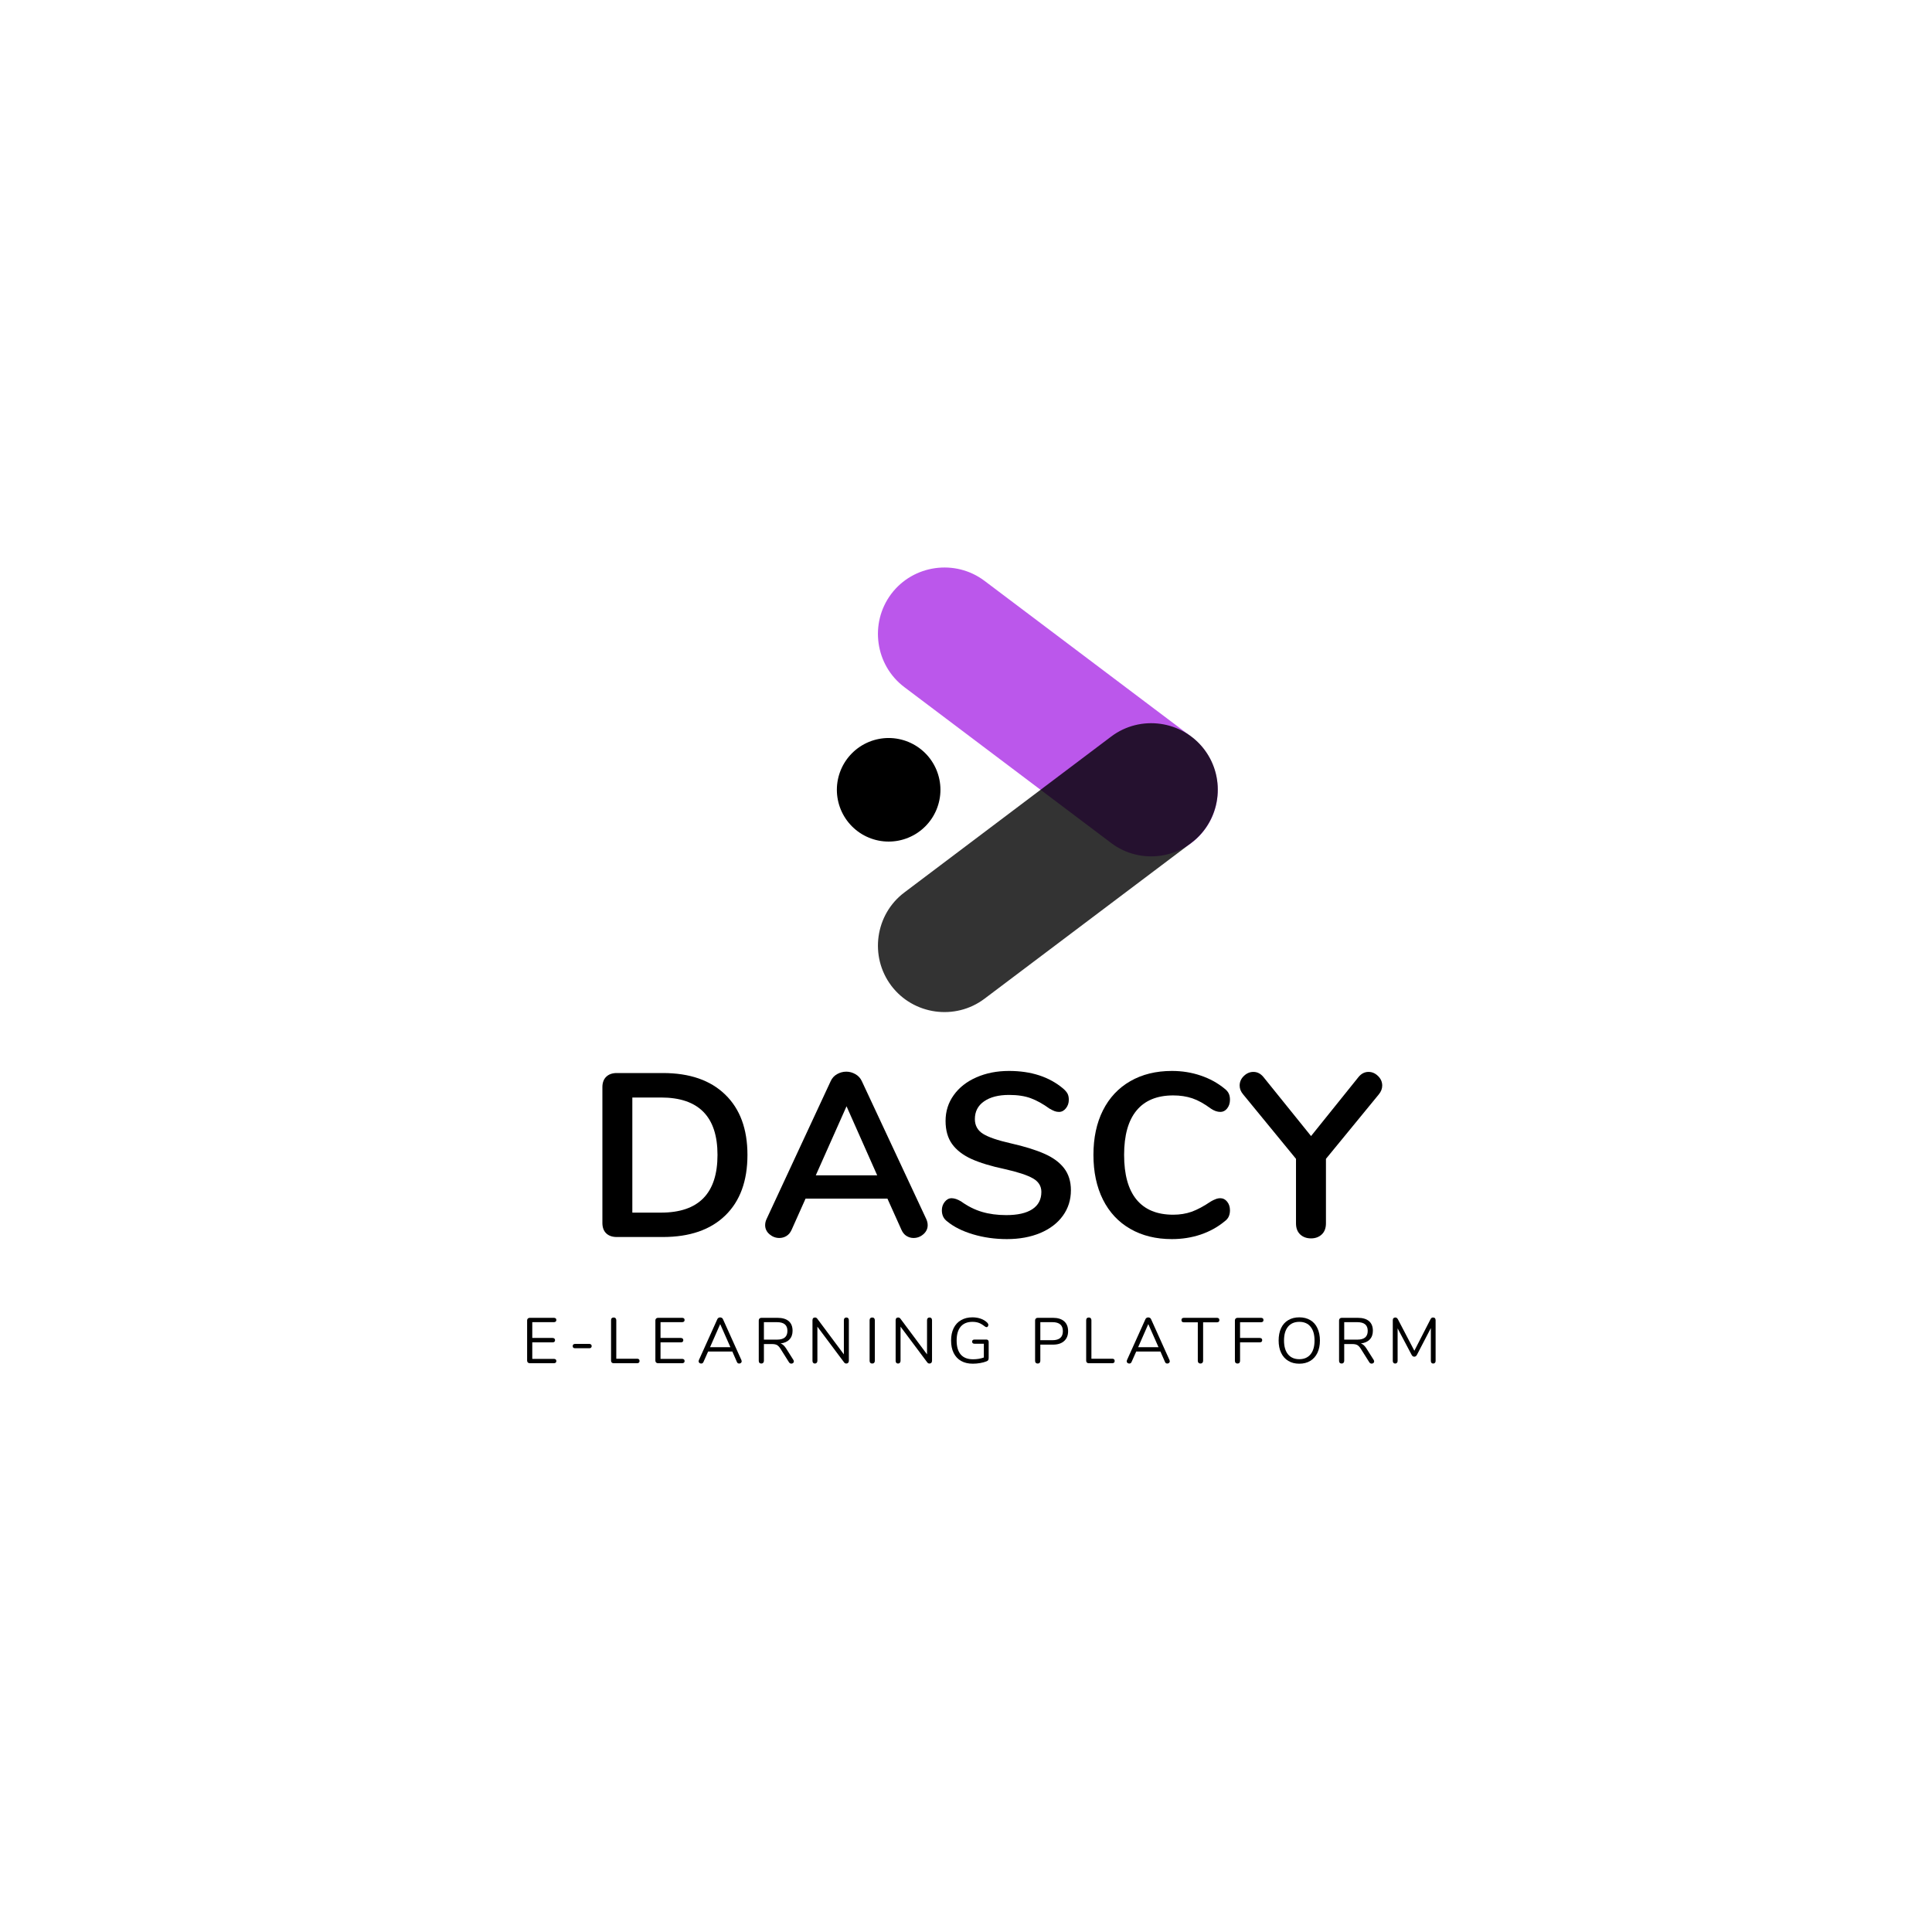 <svg xmlns="http://www.w3.org/2000/svg" xmlns:xlink="http://www.w3.org/1999/xlink" width="500" zoomAndPan="magnify" viewBox="0 0 375 375" height="500" preserveAspectRatio="xMidYMid meet" version="1.0"><defs><g/><clipPath id="b01710ac2d"><path d="M 162.426 143 L 183 143 L 183 164 L 162.426 164 Z M 162.426 143 " clip-rule="nonzero"/></clipPath></defs><rect x="-37.5" width="450" fill="#ffffff" y="-37.5" height="450" fill-opacity="1"/><rect x="-37.5" width="450" fill="#ffffff" y="-37.5" height="450" fill-opacity="1"/><path fill="#aa2ee6" d="M 172.992 115.277 C 177.273 109.605 185.414 108.469 191.086 112.738 L 231.238 143 C 236.914 147.277 238.059 155.422 233.777 161.094 C 229.5 166.766 221.355 167.914 215.684 163.633 L 175.539 133.375 C 169.859 129.102 168.723 120.961 172.992 115.277 Z M 172.992 115.277 " fill-opacity="0.8" fill-rule="evenodd"/><path fill="#000000" d="M 172.992 191.316 C 177.273 196.992 185.414 198.129 191.086 193.855 L 231.238 163.598 C 236.914 159.316 238.059 151.176 233.777 145.504 C 229.5 139.828 221.355 138.684 215.684 142.961 L 175.539 173.223 C 169.859 177.492 168.723 185.637 172.992 191.316 Z M 172.992 191.316 " fill-opacity="0.8" fill-rule="evenodd"/><g clip-path="url(#b01710ac2d)"><path fill="#000000" d="M 182.539 153.297 C 182.539 153.957 182.473 154.613 182.344 155.258 C 182.215 155.906 182.023 156.535 181.773 157.145 C 181.52 157.754 181.211 158.332 180.844 158.883 C 180.477 159.43 180.059 159.938 179.594 160.406 C 179.125 160.871 178.617 161.289 178.07 161.656 C 177.523 162.023 176.941 162.332 176.332 162.582 C 175.723 162.836 175.094 163.027 174.445 163.156 C 173.801 163.285 173.145 163.348 172.484 163.348 C 171.828 163.348 171.172 163.285 170.527 163.156 C 169.879 163.027 169.25 162.836 168.641 162.582 C 168.031 162.332 167.449 162.023 166.902 161.656 C 166.355 161.289 165.848 160.871 165.379 160.406 C 164.914 159.938 164.496 159.43 164.129 158.883 C 163.762 158.332 163.453 157.754 163.199 157.145 C 162.949 156.535 162.758 155.906 162.629 155.258 C 162.5 154.613 162.434 153.957 162.434 153.297 C 162.434 152.637 162.5 151.984 162.629 151.336 C 162.758 150.691 162.949 150.062 163.199 149.453 C 163.453 148.844 163.762 148.262 164.129 147.715 C 164.496 147.164 164.914 146.656 165.379 146.191 C 165.848 145.723 166.355 145.309 166.902 144.941 C 167.449 144.574 168.031 144.266 168.641 144.012 C 169.25 143.758 169.879 143.57 170.527 143.441 C 171.172 143.312 171.828 143.246 172.484 143.246 C 173.145 143.246 173.801 143.312 174.445 143.441 C 175.094 143.57 175.723 143.758 176.332 144.012 C 176.941 144.266 177.523 144.574 178.07 144.941 C 178.617 145.309 179.125 145.723 179.594 146.191 C 180.059 146.656 180.477 147.164 180.844 147.715 C 181.211 148.262 181.52 148.844 181.773 149.453 C 182.023 150.062 182.215 150.691 182.344 151.336 C 182.473 151.984 182.539 152.637 182.539 153.297 Z M 182.539 153.297 " fill-opacity="1" fill-rule="nonzero"/></g><g fill="#000000" fill-opacity="1"><g transform="translate(113.486, 240.103)"><g><path d="M 6.234 0 C 5.359 0 4.672 -0.238 4.172 -0.719 C 3.68 -1.195 3.438 -1.875 3.438 -2.75 L 3.438 -29.078 C 3.438 -29.941 3.68 -30.613 4.172 -31.094 C 4.672 -31.582 5.359 -31.828 6.234 -31.828 L 15.172 -31.828 C 20.379 -31.828 24.414 -30.43 27.281 -27.641 C 30.156 -24.859 31.594 -20.957 31.594 -15.938 C 31.594 -10.875 30.156 -6.953 27.281 -4.172 C 24.414 -1.391 20.379 0 15.172 0 Z M 14.812 -4.734 C 22.125 -4.734 25.781 -8.469 25.781 -15.938 C 25.781 -23.363 22.125 -27.078 14.812 -27.078 L 9.25 -27.078 L 9.25 -4.734 Z M 14.812 -4.734 "/></g></g></g><g fill="#000000" fill-opacity="1"><g transform="translate(147.515, 240.103)"><g><path d="M 32.281 -3.469 C 32.457 -3.082 32.547 -2.691 32.547 -2.297 C 32.547 -1.609 32.266 -1.02 31.703 -0.531 C 31.148 -0.051 30.516 0.188 29.797 0.188 C 29.316 0.188 28.863 0.055 28.438 -0.203 C 28.02 -0.461 27.691 -0.863 27.453 -1.406 L 24.734 -7.453 L 8.844 -7.453 L 6.141 -1.406 C 5.898 -0.863 5.566 -0.461 5.141 -0.203 C 4.723 0.055 4.258 0.188 3.75 0.188 C 3.051 0.188 2.414 -0.051 1.844 -0.531 C 1.281 -1.02 1 -1.609 1 -2.297 C 1 -2.691 1.086 -3.082 1.266 -3.469 L 13.719 -30.25 C 13.988 -30.844 14.398 -31.297 14.953 -31.609 C 15.516 -31.93 16.113 -32.094 16.75 -32.094 C 17.375 -32.094 17.961 -31.93 18.516 -31.609 C 19.078 -31.297 19.492 -30.844 19.766 -30.25 Z M 10.828 -11.969 L 22.75 -11.969 L 16.797 -25.375 Z M 10.828 -11.969 "/></g></g></g><g fill="#000000" fill-opacity="1"><g transform="translate(181.003, 240.103)"><g><path d="M 14.438 0.406 C 12.125 0.406 9.938 0.098 7.875 -0.516 C 5.812 -1.129 4.133 -1.969 2.844 -3.031 C 2.156 -3.539 1.812 -4.258 1.812 -5.188 C 1.812 -5.82 2 -6.367 2.375 -6.828 C 2.75 -7.297 3.191 -7.531 3.703 -7.531 C 4.242 -7.531 4.859 -7.32 5.547 -6.906 C 6.848 -5.969 8.203 -5.289 9.609 -4.875 C 11.023 -4.457 12.594 -4.25 14.312 -4.25 C 16.508 -4.25 18.191 -4.629 19.359 -5.391 C 20.535 -6.16 21.125 -7.281 21.125 -8.75 C 21.125 -9.895 20.57 -10.773 19.469 -11.391 C 18.375 -12.016 16.551 -12.613 14 -13.188 C 11.344 -13.75 9.188 -14.406 7.531 -15.156 C 5.883 -15.914 4.641 -16.879 3.797 -18.047 C 2.953 -19.223 2.531 -20.719 2.531 -22.531 C 2.531 -24.395 3.055 -26.062 4.109 -27.531 C 5.16 -29.008 6.625 -30.16 8.5 -30.984 C 10.383 -31.816 12.5 -32.234 14.844 -32.234 C 19.156 -32.234 22.664 -31.086 25.375 -28.797 C 25.758 -28.461 26.035 -28.141 26.203 -27.828 C 26.367 -27.516 26.453 -27.117 26.453 -26.641 C 26.453 -26.004 26.266 -25.453 25.891 -24.984 C 25.516 -24.516 25.07 -24.281 24.562 -24.281 C 24.258 -24.281 23.977 -24.328 23.719 -24.422 C 23.469 -24.516 23.129 -24.68 22.703 -24.922 C 21.473 -25.816 20.273 -26.484 19.109 -26.922 C 17.953 -27.359 16.531 -27.578 14.844 -27.578 C 12.801 -27.578 11.188 -27.16 10 -26.328 C 8.812 -25.504 8.219 -24.359 8.219 -22.891 C 8.219 -21.648 8.742 -20.695 9.797 -20.031 C 10.848 -19.375 12.641 -18.758 15.172 -18.188 C 17.848 -17.582 20.02 -16.91 21.688 -16.172 C 23.363 -15.441 24.645 -14.504 25.531 -13.359 C 26.414 -12.211 26.859 -10.785 26.859 -9.078 C 26.859 -7.211 26.336 -5.562 25.297 -4.125 C 24.266 -2.695 22.805 -1.582 20.922 -0.781 C 19.035 0.008 16.875 0.406 14.438 0.406 Z M 14.438 0.406 "/></g></g></g><g fill="#000000" fill-opacity="1"><g transform="translate(209.798, 240.103)"><g><path d="M 17.656 0.406 C 14.582 0.406 11.895 -0.254 9.594 -1.578 C 7.289 -2.898 5.52 -4.797 4.281 -7.266 C 3.051 -9.734 2.438 -12.625 2.438 -15.938 C 2.438 -19.25 3.051 -22.129 4.281 -24.578 C 5.52 -27.035 7.289 -28.926 9.594 -30.25 C 11.895 -31.57 14.582 -32.234 17.656 -32.234 C 19.633 -32.234 21.492 -31.938 23.234 -31.344 C 24.984 -30.758 26.535 -29.91 27.891 -28.797 C 28.285 -28.492 28.555 -28.176 28.703 -27.844 C 28.859 -27.52 28.938 -27.117 28.938 -26.641 C 28.938 -25.973 28.754 -25.41 28.391 -24.953 C 28.035 -24.504 27.598 -24.281 27.078 -24.281 C 26.484 -24.281 25.867 -24.492 25.234 -24.922 C 23.941 -25.879 22.738 -26.547 21.625 -26.922 C 20.508 -27.297 19.273 -27.484 17.922 -27.484 C 14.785 -27.484 12.41 -26.504 10.797 -24.547 C 9.191 -22.598 8.391 -19.727 8.391 -15.938 C 8.391 -12.113 9.191 -9.223 10.797 -7.266 C 12.41 -5.305 14.785 -4.328 17.922 -4.328 C 19.211 -4.328 20.406 -4.52 21.5 -4.906 C 22.602 -5.301 23.848 -5.969 25.234 -6.906 C 25.535 -7.082 25.836 -7.227 26.141 -7.344 C 26.441 -7.469 26.754 -7.531 27.078 -7.531 C 27.598 -7.531 28.035 -7.305 28.391 -6.859 C 28.754 -6.41 28.938 -5.852 28.938 -5.188 C 28.938 -4.738 28.859 -4.336 28.703 -3.984 C 28.555 -3.641 28.285 -3.32 27.891 -3.031 C 26.535 -1.914 24.984 -1.062 23.234 -0.469 C 21.492 0.113 19.633 0.406 17.656 0.406 Z M 17.656 0.406 "/></g></g></g><g fill="#000000" fill-opacity="1"><g transform="translate(240.397, 240.103)"><g><path d="M 23.297 -31.062 C 23.836 -31.719 24.484 -32.047 25.234 -32.047 C 25.922 -32.047 26.535 -31.781 27.078 -31.25 C 27.617 -30.727 27.891 -30.109 27.891 -29.391 C 27.891 -28.785 27.664 -28.211 27.219 -27.672 L 16.969 -15.172 L 16.969 -2.656 C 16.969 -1.727 16.695 -1.008 16.156 -0.5 C 15.613 0.008 14.922 0.266 14.078 0.266 C 13.211 0.266 12.508 0.008 11.969 -0.5 C 11.426 -1.008 11.156 -1.727 11.156 -2.656 L 11.156 -15.172 L 0.906 -27.672 C 0.445 -28.211 0.219 -28.785 0.219 -29.391 C 0.219 -30.109 0.488 -30.727 1.031 -31.25 C 1.57 -31.781 2.191 -32.047 2.891 -32.047 C 3.641 -32.047 4.285 -31.719 4.828 -31.062 L 14.078 -19.594 Z M 23.297 -31.062 "/></g></g></g><g fill="#000000" fill-opacity="1"><g transform="translate(101.22, 264.6)"><g><path d="M 1.609 0 C 1.453 0 1.328 -0.047 1.234 -0.141 C 1.141 -0.234 1.094 -0.352 1.094 -0.5 L 1.094 -8.312 C 1.094 -8.457 1.141 -8.578 1.234 -8.672 C 1.328 -8.766 1.453 -8.812 1.609 -8.812 L 6.281 -8.812 C 6.438 -8.812 6.555 -8.773 6.641 -8.703 C 6.723 -8.629 6.766 -8.523 6.766 -8.391 C 6.766 -8.254 6.723 -8.148 6.641 -8.078 C 6.555 -8.004 6.438 -7.969 6.281 -7.969 L 2.094 -7.969 L 2.094 -4.906 L 6.031 -4.906 C 6.188 -4.906 6.305 -4.863 6.391 -4.781 C 6.473 -4.707 6.516 -4.602 6.516 -4.469 C 6.516 -4.344 6.473 -4.238 6.391 -4.156 C 6.305 -4.082 6.188 -4.047 6.031 -4.047 L 2.094 -4.047 L 2.094 -0.844 L 6.281 -0.844 C 6.438 -0.844 6.555 -0.805 6.641 -0.734 C 6.723 -0.672 6.766 -0.566 6.766 -0.422 C 6.766 -0.285 6.723 -0.18 6.641 -0.109 C 6.555 -0.035 6.438 0 6.281 0 Z M 1.609 0 "/></g></g></g><g fill="#000000" fill-opacity="1"><g transform="translate(110.347, 264.6)"><g><path d="M 1.281 -2.906 C 1.125 -2.906 1.004 -2.941 0.922 -3.016 C 0.848 -3.098 0.812 -3.203 0.812 -3.328 C 0.812 -3.453 0.848 -3.551 0.922 -3.625 C 1.004 -3.707 1.125 -3.75 1.281 -3.75 L 4.031 -3.75 C 4.188 -3.75 4.301 -3.707 4.375 -3.625 C 4.457 -3.551 4.5 -3.453 4.5 -3.328 C 4.5 -3.203 4.457 -3.098 4.375 -3.016 C 4.301 -2.941 4.188 -2.906 4.031 -2.906 Z M 1.281 -2.906 "/></g></g></g><g fill="#000000" fill-opacity="1"><g transform="translate(117.512, 264.6)"><g><path d="M 1.594 0 C 1.445 0 1.328 -0.039 1.234 -0.125 C 1.141 -0.219 1.094 -0.332 1.094 -0.469 L 1.094 -8.344 C 1.094 -8.508 1.133 -8.641 1.219 -8.734 C 1.312 -8.828 1.438 -8.875 1.594 -8.875 C 1.758 -8.875 1.883 -8.828 1.969 -8.734 C 2.062 -8.641 2.109 -8.508 2.109 -8.344 L 2.109 -0.875 L 6.156 -0.875 C 6.301 -0.875 6.414 -0.836 6.5 -0.766 C 6.582 -0.691 6.625 -0.582 6.625 -0.438 C 6.625 -0.289 6.582 -0.18 6.5 -0.109 C 6.414 -0.035 6.301 0 6.156 0 Z M 1.594 0 "/></g></g></g><g fill="#000000" fill-opacity="1"><g transform="translate(126.114, 264.6)"><g><path d="M 1.609 0 C 1.453 0 1.328 -0.047 1.234 -0.141 C 1.141 -0.234 1.094 -0.352 1.094 -0.5 L 1.094 -8.312 C 1.094 -8.457 1.141 -8.578 1.234 -8.672 C 1.328 -8.766 1.453 -8.812 1.609 -8.812 L 6.281 -8.812 C 6.438 -8.812 6.555 -8.773 6.641 -8.703 C 6.723 -8.629 6.766 -8.523 6.766 -8.391 C 6.766 -8.254 6.723 -8.148 6.641 -8.078 C 6.555 -8.004 6.438 -7.969 6.281 -7.969 L 2.094 -7.969 L 2.094 -4.906 L 6.031 -4.906 C 6.188 -4.906 6.305 -4.863 6.391 -4.781 C 6.473 -4.707 6.516 -4.602 6.516 -4.469 C 6.516 -4.344 6.473 -4.238 6.391 -4.156 C 6.305 -4.082 6.188 -4.047 6.031 -4.047 L 2.094 -4.047 L 2.094 -0.844 L 6.281 -0.844 C 6.438 -0.844 6.555 -0.805 6.641 -0.734 C 6.723 -0.672 6.766 -0.566 6.766 -0.422 C 6.766 -0.285 6.723 -0.18 6.641 -0.109 C 6.555 -0.035 6.438 0 6.281 0 Z M 1.609 0 "/></g></g></g><g fill="#000000" fill-opacity="1"><g transform="translate(135.241, 264.6)"><g><path d="M 8.672 -0.594 C 8.703 -0.52 8.719 -0.445 8.719 -0.375 C 8.719 -0.25 8.672 -0.145 8.578 -0.062 C 8.484 0.02 8.367 0.062 8.234 0.062 C 8.023 0.062 7.879 -0.035 7.797 -0.234 L 6.906 -2.266 L 2.203 -2.266 L 1.297 -0.234 C 1.211 -0.035 1.066 0.062 0.859 0.062 C 0.723 0.062 0.602 0.02 0.5 -0.062 C 0.406 -0.156 0.359 -0.266 0.359 -0.391 C 0.359 -0.453 0.375 -0.52 0.406 -0.594 L 3.984 -8.531 C 4.035 -8.656 4.109 -8.742 4.203 -8.797 C 4.305 -8.859 4.414 -8.891 4.531 -8.891 C 4.656 -8.891 4.77 -8.859 4.875 -8.797 C 4.977 -8.734 5.051 -8.645 5.094 -8.531 Z M 2.578 -3.109 L 6.531 -3.109 L 4.547 -7.594 Z M 2.578 -3.109 "/></g></g></g><g fill="#000000" fill-opacity="1"><g transform="translate(146.181, 264.6)"><g><path d="M 7.812 -0.641 C 7.875 -0.547 7.906 -0.445 7.906 -0.344 C 7.906 -0.219 7.852 -0.113 7.75 -0.031 C 7.656 0.039 7.547 0.078 7.422 0.078 C 7.234 0.078 7.082 -0.004 6.969 -0.172 L 5.297 -2.828 C 5.078 -3.172 4.852 -3.406 4.625 -3.531 C 4.395 -3.656 4.078 -3.719 3.672 -3.719 L 2.094 -3.719 L 2.094 -0.469 C 2.094 -0.301 2.047 -0.172 1.953 -0.078 C 1.867 0.016 1.75 0.062 1.594 0.062 C 1.438 0.062 1.312 0.016 1.219 -0.078 C 1.133 -0.172 1.094 -0.301 1.094 -0.469 L 1.094 -8.312 C 1.094 -8.457 1.141 -8.578 1.234 -8.672 C 1.328 -8.766 1.453 -8.812 1.609 -8.812 L 4.719 -8.812 C 5.676 -8.812 6.406 -8.598 6.906 -8.172 C 7.406 -7.742 7.656 -7.117 7.656 -6.297 C 7.656 -5.598 7.453 -5.035 7.047 -4.609 C 6.648 -4.18 6.078 -3.926 5.328 -3.844 C 5.535 -3.77 5.723 -3.656 5.891 -3.5 C 6.055 -3.352 6.223 -3.148 6.391 -2.891 Z M 4.625 -4.578 C 5.312 -4.578 5.82 -4.719 6.156 -5 C 6.488 -5.281 6.656 -5.707 6.656 -6.281 C 6.656 -6.852 6.488 -7.273 6.156 -7.547 C 5.82 -7.828 5.312 -7.969 4.625 -7.969 L 2.094 -7.969 L 2.094 -4.578 Z M 4.625 -4.578 "/></g></g></g><g fill="#000000" fill-opacity="1"><g transform="translate(156.608, 264.6)"><g><path d="M 7.672 -8.875 C 7.828 -8.875 7.945 -8.828 8.031 -8.734 C 8.113 -8.641 8.156 -8.508 8.156 -8.344 L 8.156 -0.469 C 8.156 -0.301 8.109 -0.172 8.016 -0.078 C 7.93 0.016 7.812 0.062 7.656 0.062 C 7.488 0.062 7.348 -0.008 7.234 -0.156 L 2.047 -7.094 L 2.047 -0.469 C 2.047 -0.301 2 -0.172 1.906 -0.078 C 1.82 0.016 1.707 0.062 1.562 0.062 C 1.414 0.062 1.301 0.016 1.219 -0.078 C 1.133 -0.172 1.094 -0.301 1.094 -0.469 L 1.094 -8.344 C 1.094 -8.508 1.133 -8.641 1.219 -8.734 C 1.301 -8.828 1.426 -8.875 1.594 -8.875 C 1.758 -8.875 1.898 -8.801 2.016 -8.656 L 7.188 -1.719 L 7.188 -8.344 C 7.188 -8.508 7.227 -8.641 7.312 -8.734 C 7.406 -8.828 7.523 -8.875 7.672 -8.875 Z M 7.672 -8.875 "/></g></g></g><g fill="#000000" fill-opacity="1"><g transform="translate(167.697, 264.6)"><g><path d="M 1.594 0.062 C 1.438 0.062 1.312 0.016 1.219 -0.078 C 1.133 -0.172 1.094 -0.301 1.094 -0.469 L 1.094 -8.344 C 1.094 -8.508 1.133 -8.641 1.219 -8.734 C 1.312 -8.828 1.438 -8.875 1.594 -8.875 C 1.758 -8.875 1.883 -8.828 1.969 -8.734 C 2.062 -8.641 2.109 -8.508 2.109 -8.344 L 2.109 -0.469 C 2.109 -0.301 2.062 -0.172 1.969 -0.078 C 1.883 0.016 1.758 0.062 1.594 0.062 Z M 1.594 0.062 "/></g></g></g><g fill="#000000" fill-opacity="1"><g transform="translate(172.749, 264.6)"><g><path d="M 7.672 -8.875 C 7.828 -8.875 7.945 -8.828 8.031 -8.734 C 8.113 -8.641 8.156 -8.508 8.156 -8.344 L 8.156 -0.469 C 8.156 -0.301 8.109 -0.172 8.016 -0.078 C 7.93 0.016 7.812 0.062 7.656 0.062 C 7.488 0.062 7.348 -0.008 7.234 -0.156 L 2.047 -7.094 L 2.047 -0.469 C 2.047 -0.301 2 -0.172 1.906 -0.078 C 1.82 0.016 1.707 0.062 1.562 0.062 C 1.414 0.062 1.301 0.016 1.219 -0.078 C 1.133 -0.172 1.094 -0.301 1.094 -0.469 L 1.094 -8.344 C 1.094 -8.508 1.133 -8.641 1.219 -8.734 C 1.301 -8.828 1.426 -8.875 1.594 -8.875 C 1.758 -8.875 1.898 -8.801 2.016 -8.656 L 7.188 -1.719 L 7.188 -8.344 C 7.188 -8.508 7.227 -8.641 7.312 -8.734 C 7.406 -8.828 7.523 -8.875 7.672 -8.875 Z M 7.672 -8.875 "/></g></g></g><g fill="#000000" fill-opacity="1"><g transform="translate(183.839, 264.6)"><g><path d="M 7.641 -4.594 C 7.766 -4.594 7.863 -4.551 7.938 -4.469 C 8.02 -4.395 8.062 -4.289 8.062 -4.156 L 8.062 -1.047 C 8.062 -0.848 8.031 -0.695 7.969 -0.594 C 7.906 -0.5 7.789 -0.422 7.625 -0.359 C 7.289 -0.223 6.883 -0.113 6.406 -0.031 C 5.938 0.051 5.461 0.094 4.984 0.094 C 4.109 0.094 3.352 -0.082 2.719 -0.438 C 2.094 -0.789 1.609 -1.305 1.266 -1.984 C 0.93 -2.66 0.766 -3.469 0.766 -4.406 C 0.766 -5.332 0.93 -6.133 1.266 -6.812 C 1.598 -7.488 2.078 -8.004 2.703 -8.359 C 3.328 -8.723 4.062 -8.906 4.906 -8.906 C 5.488 -8.906 6.031 -8.816 6.531 -8.641 C 7.031 -8.461 7.445 -8.207 7.781 -7.875 C 7.926 -7.727 8 -7.582 8 -7.438 C 8 -7.32 7.961 -7.219 7.891 -7.125 C 7.828 -7.039 7.75 -7 7.656 -7 C 7.551 -7 7.43 -7.051 7.297 -7.156 C 6.867 -7.488 6.477 -7.719 6.125 -7.844 C 5.77 -7.969 5.363 -8.031 4.906 -8.031 C 3.914 -8.031 3.156 -7.719 2.625 -7.094 C 2.102 -6.469 1.844 -5.57 1.844 -4.406 C 1.844 -3.219 2.109 -2.312 2.641 -1.688 C 3.18 -1.07 3.973 -0.766 5.016 -0.766 C 5.785 -0.766 6.488 -0.879 7.125 -1.109 L 7.125 -3.781 L 5.297 -3.781 C 5.16 -3.781 5.051 -3.816 4.969 -3.891 C 4.883 -3.973 4.844 -4.07 4.844 -4.188 C 4.844 -4.312 4.883 -4.41 4.969 -4.484 C 5.051 -4.555 5.16 -4.594 5.297 -4.594 Z M 7.641 -4.594 "/></g></g></g><g fill="#000000" fill-opacity="1"><g transform="translate(194.741, 264.6)"><g/></g></g><g fill="#000000" fill-opacity="1"><g transform="translate(199.818, 264.6)"><g><path d="M 1.594 0.062 C 1.438 0.062 1.312 0.016 1.219 -0.078 C 1.133 -0.172 1.094 -0.301 1.094 -0.469 L 1.094 -8.312 C 1.094 -8.457 1.141 -8.578 1.234 -8.672 C 1.328 -8.766 1.453 -8.812 1.609 -8.812 L 4.578 -8.812 C 5.504 -8.812 6.223 -8.586 6.734 -8.141 C 7.242 -7.691 7.5 -7.051 7.5 -6.219 C 7.5 -5.395 7.238 -4.754 6.719 -4.297 C 6.207 -3.836 5.492 -3.609 4.578 -3.609 L 2.109 -3.609 L 2.109 -0.469 C 2.109 -0.301 2.062 -0.172 1.969 -0.078 C 1.883 0.016 1.758 0.062 1.594 0.062 Z M 4.469 -4.469 C 5.812 -4.469 6.484 -5.051 6.484 -6.219 C 6.484 -7.383 5.812 -7.969 4.469 -7.969 L 2.109 -7.969 L 2.109 -4.469 Z M 4.469 -4.469 "/></g></g></g><g fill="#000000" fill-opacity="1"><g transform="translate(209.733, 264.6)"><g><path d="M 1.594 0 C 1.445 0 1.328 -0.039 1.234 -0.125 C 1.141 -0.219 1.094 -0.332 1.094 -0.469 L 1.094 -8.344 C 1.094 -8.508 1.133 -8.641 1.219 -8.734 C 1.312 -8.828 1.438 -8.875 1.594 -8.875 C 1.758 -8.875 1.883 -8.828 1.969 -8.734 C 2.062 -8.641 2.109 -8.508 2.109 -8.344 L 2.109 -0.875 L 6.156 -0.875 C 6.301 -0.875 6.414 -0.836 6.5 -0.766 C 6.582 -0.691 6.625 -0.582 6.625 -0.438 C 6.625 -0.289 6.582 -0.18 6.5 -0.109 C 6.414 -0.035 6.301 0 6.156 0 Z M 1.594 0 "/></g></g></g><g fill="#000000" fill-opacity="1"><g transform="translate(218.335, 264.6)"><g><path d="M 8.672 -0.594 C 8.703 -0.52 8.719 -0.445 8.719 -0.375 C 8.719 -0.25 8.672 -0.145 8.578 -0.062 C 8.484 0.02 8.367 0.062 8.234 0.062 C 8.023 0.062 7.879 -0.035 7.797 -0.234 L 6.906 -2.266 L 2.203 -2.266 L 1.297 -0.234 C 1.211 -0.035 1.066 0.062 0.859 0.062 C 0.723 0.062 0.602 0.02 0.5 -0.062 C 0.406 -0.156 0.359 -0.266 0.359 -0.391 C 0.359 -0.453 0.375 -0.52 0.406 -0.594 L 3.984 -8.531 C 4.035 -8.656 4.109 -8.742 4.203 -8.797 C 4.305 -8.859 4.414 -8.891 4.531 -8.891 C 4.656 -8.891 4.77 -8.859 4.875 -8.797 C 4.977 -8.734 5.051 -8.645 5.094 -8.531 Z M 2.578 -3.109 L 6.531 -3.109 L 4.547 -7.594 Z M 2.578 -3.109 "/></g></g></g><g fill="#000000" fill-opacity="1"><g transform="translate(229.274, 264.6)"><g><path d="M 3.734 0.062 C 3.578 0.062 3.453 0.016 3.359 -0.078 C 3.266 -0.172 3.219 -0.301 3.219 -0.469 L 3.219 -7.938 L 0.531 -7.938 C 0.375 -7.938 0.254 -7.973 0.172 -8.047 C 0.086 -8.117 0.047 -8.227 0.047 -8.375 C 0.047 -8.52 0.086 -8.629 0.172 -8.703 C 0.254 -8.773 0.375 -8.812 0.531 -8.812 L 6.938 -8.812 C 7.082 -8.812 7.195 -8.773 7.281 -8.703 C 7.363 -8.629 7.406 -8.52 7.406 -8.375 C 7.406 -8.227 7.363 -8.117 7.281 -8.047 C 7.195 -7.973 7.082 -7.938 6.938 -7.938 L 4.25 -7.938 L 4.25 -0.469 C 4.25 -0.301 4.203 -0.172 4.109 -0.078 C 4.016 0.016 3.891 0.062 3.734 0.062 Z M 3.734 0.062 "/></g></g></g><g fill="#000000" fill-opacity="1"><g transform="translate(238.601, 264.6)"><g><path d="M 1.594 0.062 C 1.438 0.062 1.312 0.016 1.219 -0.078 C 1.133 -0.172 1.094 -0.301 1.094 -0.469 L 1.094 -8.312 C 1.094 -8.457 1.141 -8.578 1.234 -8.672 C 1.328 -8.766 1.453 -8.812 1.609 -8.812 L 6.156 -8.812 C 6.312 -8.812 6.43 -8.773 6.516 -8.703 C 6.598 -8.629 6.641 -8.52 6.641 -8.375 C 6.641 -8.238 6.598 -8.133 6.516 -8.062 C 6.43 -7.988 6.312 -7.953 6.156 -7.953 L 2.094 -7.953 L 2.094 -4.906 L 5.906 -4.906 C 6.062 -4.906 6.18 -4.867 6.266 -4.797 C 6.348 -4.723 6.391 -4.613 6.391 -4.469 C 6.391 -4.344 6.348 -4.238 6.266 -4.156 C 6.18 -4.082 6.062 -4.047 5.906 -4.047 L 2.094 -4.047 L 2.094 -0.469 C 2.094 -0.301 2.051 -0.172 1.969 -0.078 C 1.883 0.016 1.758 0.062 1.594 0.062 Z M 1.594 0.062 "/></g></g></g><g fill="#000000" fill-opacity="1"><g transform="translate(247.416, 264.6)"><g><path d="M 4.781 0.094 C 3.957 0.094 3.242 -0.086 2.641 -0.453 C 2.035 -0.816 1.57 -1.336 1.25 -2.016 C 0.926 -2.691 0.766 -3.488 0.766 -4.406 C 0.766 -5.32 0.922 -6.117 1.234 -6.797 C 1.555 -7.484 2.02 -8.004 2.625 -8.359 C 3.227 -8.723 3.945 -8.906 4.781 -8.906 C 5.602 -8.906 6.316 -8.723 6.922 -8.359 C 7.523 -8.004 7.984 -7.484 8.297 -6.797 C 8.617 -6.117 8.781 -5.32 8.781 -4.406 C 8.781 -3.488 8.617 -2.691 8.297 -2.016 C 7.973 -1.336 7.508 -0.816 6.906 -0.453 C 6.301 -0.086 5.594 0.094 4.781 0.094 Z M 4.781 -0.781 C 5.707 -0.781 6.43 -1.094 6.953 -1.719 C 7.473 -2.344 7.734 -3.238 7.734 -4.406 C 7.734 -5.57 7.473 -6.469 6.953 -7.094 C 6.441 -7.719 5.719 -8.031 4.781 -8.031 C 3.844 -8.031 3.113 -7.719 2.594 -7.094 C 2.07 -6.469 1.812 -5.57 1.812 -4.406 C 1.812 -3.25 2.07 -2.352 2.594 -1.719 C 3.113 -1.094 3.844 -0.781 4.781 -0.781 Z M 4.781 -0.781 "/></g></g></g><g fill="#000000" fill-opacity="1"><g transform="translate(258.818, 264.6)"><g><path d="M 7.812 -0.641 C 7.875 -0.547 7.906 -0.445 7.906 -0.344 C 7.906 -0.219 7.852 -0.113 7.75 -0.031 C 7.656 0.039 7.547 0.078 7.422 0.078 C 7.234 0.078 7.082 -0.004 6.969 -0.172 L 5.297 -2.828 C 5.078 -3.172 4.852 -3.406 4.625 -3.531 C 4.395 -3.656 4.078 -3.719 3.672 -3.719 L 2.094 -3.719 L 2.094 -0.469 C 2.094 -0.301 2.047 -0.172 1.953 -0.078 C 1.867 0.016 1.75 0.062 1.594 0.062 C 1.438 0.062 1.312 0.016 1.219 -0.078 C 1.133 -0.172 1.094 -0.301 1.094 -0.469 L 1.094 -8.312 C 1.094 -8.457 1.141 -8.578 1.234 -8.672 C 1.328 -8.766 1.453 -8.812 1.609 -8.812 L 4.719 -8.812 C 5.676 -8.812 6.406 -8.598 6.906 -8.172 C 7.406 -7.742 7.656 -7.117 7.656 -6.297 C 7.656 -5.598 7.453 -5.035 7.047 -4.609 C 6.648 -4.18 6.078 -3.926 5.328 -3.844 C 5.535 -3.77 5.723 -3.656 5.891 -3.5 C 6.055 -3.352 6.223 -3.148 6.391 -2.891 Z M 4.625 -4.578 C 5.312 -4.578 5.82 -4.719 6.156 -5 C 6.488 -5.281 6.656 -5.707 6.656 -6.281 C 6.656 -6.852 6.488 -7.273 6.156 -7.547 C 5.82 -7.828 5.312 -7.969 4.625 -7.969 L 2.094 -7.969 L 2.094 -4.578 Z M 4.625 -4.578 "/></g></g></g><g fill="#000000" fill-opacity="1"><g transform="translate(269.245, 264.6)"><g><path d="M 8.906 -8.875 C 9.07 -8.875 9.195 -8.828 9.281 -8.734 C 9.363 -8.641 9.406 -8.508 9.406 -8.344 L 9.406 -0.438 C 9.406 -0.289 9.363 -0.172 9.281 -0.078 C 9.195 0.016 9.082 0.062 8.938 0.062 C 8.789 0.062 8.676 0.016 8.594 -0.078 C 8.52 -0.172 8.484 -0.289 8.484 -0.438 L 8.484 -6.828 L 5.781 -1.625 C 5.656 -1.383 5.484 -1.266 5.266 -1.266 C 5.047 -1.266 4.875 -1.383 4.75 -1.625 L 2.031 -6.766 L 2.031 -0.438 C 2.031 -0.289 1.988 -0.172 1.906 -0.078 C 1.82 0.016 1.707 0.062 1.562 0.062 C 1.414 0.062 1.301 0.016 1.219 -0.078 C 1.133 -0.172 1.094 -0.289 1.094 -0.438 L 1.094 -8.344 C 1.094 -8.508 1.133 -8.641 1.219 -8.734 C 1.312 -8.828 1.438 -8.875 1.594 -8.875 C 1.801 -8.875 1.969 -8.754 2.094 -8.516 L 5.281 -2.422 L 8.406 -8.516 C 8.477 -8.648 8.551 -8.742 8.625 -8.797 C 8.707 -8.848 8.801 -8.875 8.906 -8.875 Z M 8.906 -8.875 "/></g></g></g></svg>